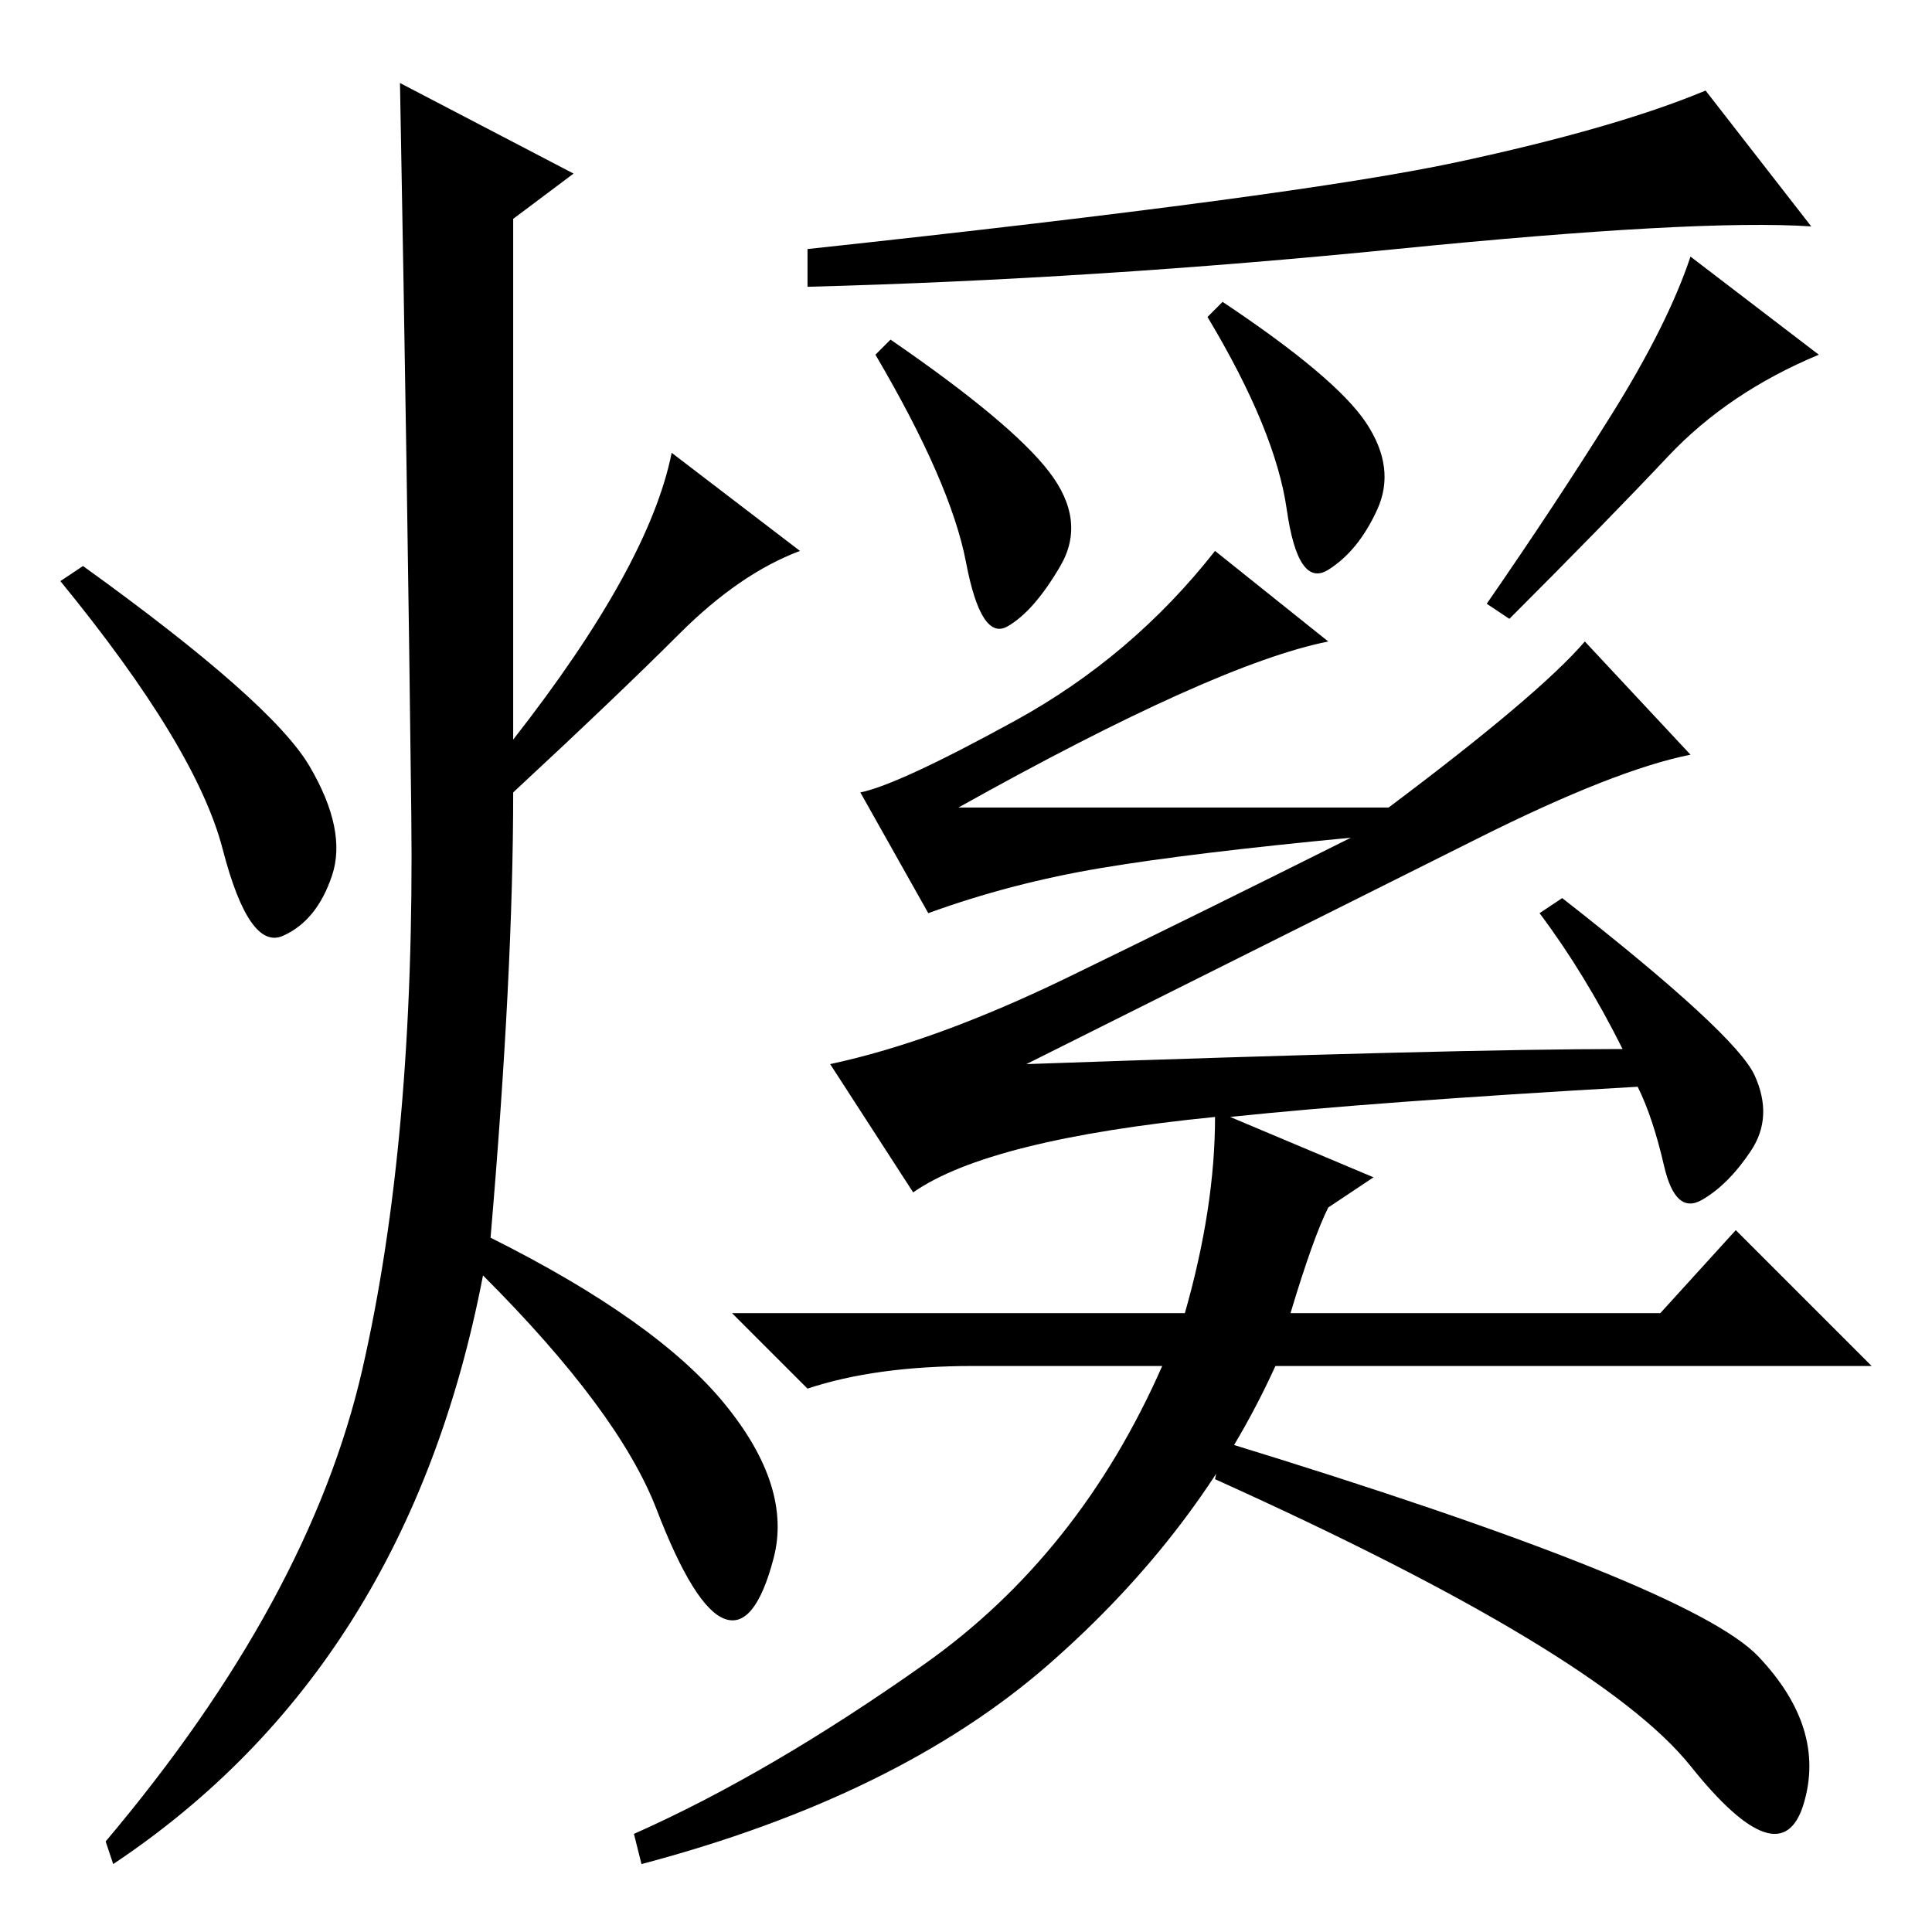 <?xml version="1.0" standalone="no"?>
<!DOCTYPE svg PUBLIC "-//W3C//DTD SVG 1.1//EN" "http://www.w3.org/Graphics/SVG/1.1/DTD/svg11.dtd" >
<svg xmlns="http://www.w3.org/2000/svg" xmlns:xlink="http://www.w3.org/1999/xlink" version="1.1" viewBox="0 -36 256 256">
  <g transform="matrix(1 0 0 -1 0 220)">
   <path fill="currentColor"
d="M139 193.5q5 -6.5 1.5 -12.5t-7 -8t-5.5 8.5t-12 27.5l2 2q16 -11 21 -17.5zM181 200q4 -6 1.5 -11.5t-6.5 -8t-5.5 8t-10.5 25.5l2 2q15 -10 19 -16zM241 209q-12 -5 -20 -13.5t-21 -21.5l-3 2q9 13 16.5 25t10.5 21zM240 226q-15 1 -55 -3t-78 -5v5q65 7 86 11.5
t33 9.5zM204 135l3 2q23 -18 25.5 -23.5t-0.5 -10t-6.5 -6.5t-5 4.5t-3.5 10.5q-35 -2 -54 -4l19 -8l-6 -4q-2 -4 -5 -14h49l10 11l18 -18h-70h-9q-10 -22 -30 -39.5t-54 -26.5l-1 4q18 8 38.5 22.5t31.5 39.5h-25q-13 0 -22 -3l-10 10h60q4 14 4 26q-30 -3 -40 -10l-11 17
q14 3 31.5 11.5t37.5 18.5q-21 -2 -33 -4t-23 -6l-9 16q5 1 20.5 9.5t26.5 22.5l15 -12q-15 -3 -49 -22h57q20 15 26 22l14 -15q-10 -2 -28 -11l-60 -30q57 2 79 2q-5 10 -11 18zM162 65q62 -19 71 -28.5t6 -19.5t-15 5t-63 38zM76 233l-8 -6v-69q18 23 21 38l17 -13
q-8 -3 -16 -11t-22 -21q0 -24 -3 -59q22 -11 31 -22t6.5 -20.5t-6.5 -8t-9 14.5t-23 31q-10 -52 -49 -78l-1 3q27 32 34 62.5t6.5 73.5t-1.5 97zM41 154.5q5 -8.5 3 -14.5t-6.5 -8t-8 11.5t-21.5 35.5l3 2q25 -18 30 -26.5z" />
  </g>

</svg>
